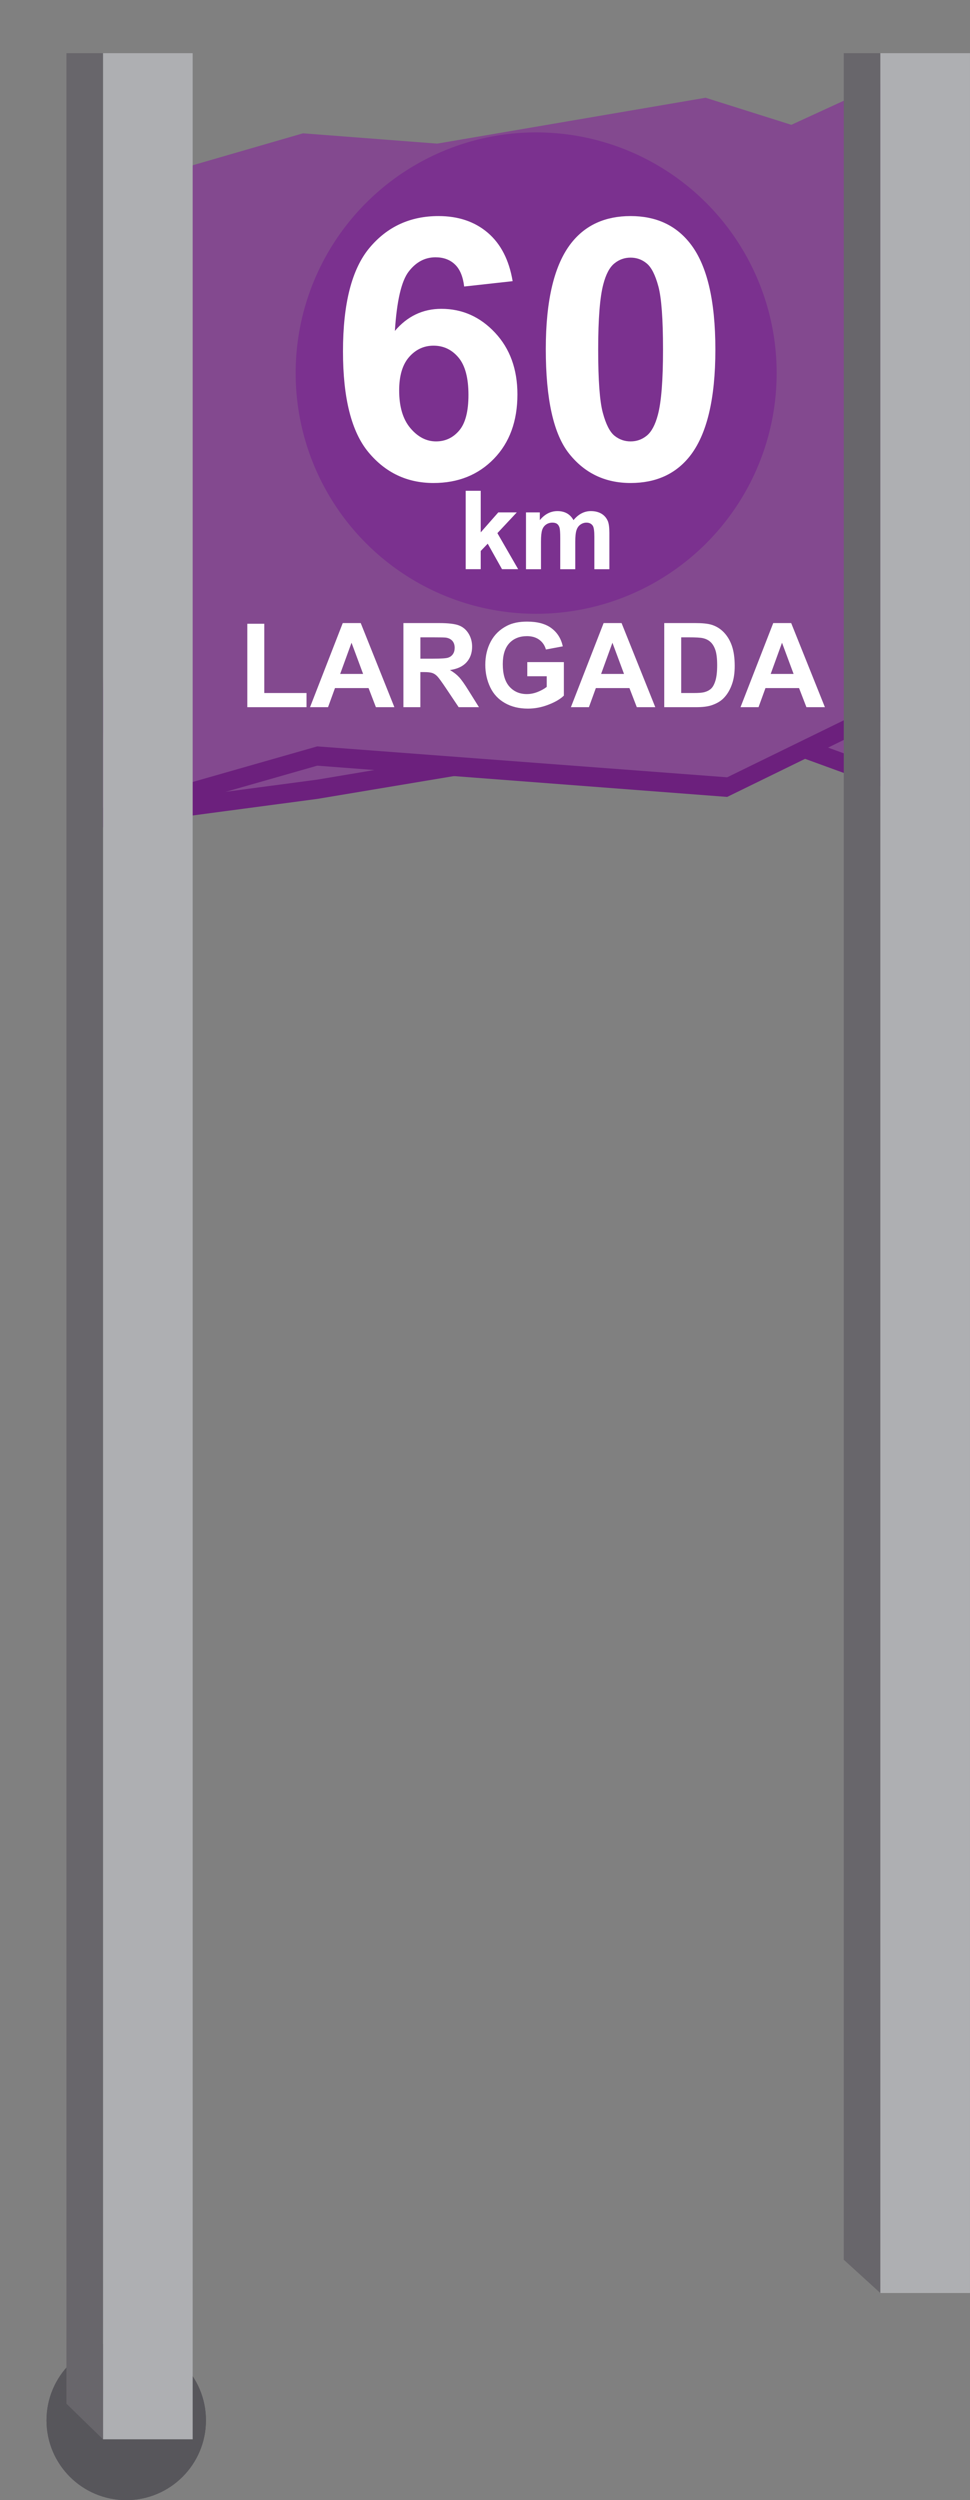 <?xml version="1.0" encoding="utf-8"?>
<!-- Generator: Adobe Illustrator 16.0.0, SVG Export Plug-In . SVG Version: 6.00 Build 0)  -->
<!DOCTYPE svg PUBLIC "-//W3C//DTD SVG 1.1//EN" "http://www.w3.org/Graphics/SVG/1.1/DTD/svg11.dtd">
<svg version="1.1" id="Layer_1" xmlns="http://www.w3.org/2000/svg" xmlns:xlink="http://www.w3.org/1999/xlink" x="0px" y="0px"
	 width="29.2px" height="75.2px" viewBox="0 0 29.2 75.2" enable-background="new 0 0 29.2 75.2" xml:space="preserve">
<rect x="0" y="0" width="29.2" height="75.2" fill="#808080" stroke="none"/>
<g id="FRAME_0">
	<polygon fill="#6C207D" points="28.34,24.32 21.89,21.97 9.55,24.03 3,24.9 3.44,6.23 9.12,5.59 21.24,3.53 28.34,5.76 	"/>
	<polygon fill="#83498F" points="28.34,23.73 21.89,21.38 9.55,23.45 3,24.32 3.87,5.53 9.12,5.01 21.24,2.94 28.34,5.18 	"/>
	<circle fill="#57565B" cx="3.8" cy="72.8" r="2.4"/>
</g>
<g id="FRAME_1">
	<polygon fill="#6C207D" points="28.34,20.82 21.89,23.97 9.55,23.03 3,24.9 3.44,6.23 9.12,4.59 21.24,5.53 28.34,2.26 	"/>
	<polygon fill="#83498F" points="28.34,20.23 21.89,23.38 9.55,22.45 3,24.32 3.87,5.53 9.12,4.01 21.24,4.94 28.34,1.68 	"/>
	<circle fill="#57565B" cx="3.8" cy="72.8" r="2.4"/>
</g>
<g id="Layer_3">
	<rect x="3.1" y="1.6" fill="#AEAFB2" width="2.7" height="71.77"/>
	<circle fill="#7B318F" cx="16.14" cy="11.222" r="7.24"/>
	<rect x="3.1" y="2.82" fill="#FFFFFF" width="0" height="70.4"/>
	<polygon fill="#68666B" points="2,1.6 3.1,1.6 3.1,73.37 2,72.299 	"/>
	<rect x="26.5" y="1.6" fill="#AEAFB2" width="2.699" height="67.37"/>
	<rect x="26.5" y="2.75" fill="#FFFFFF" width="0" height="66.081"/>
	<polygon fill="#68666B" points="25.4,1.6 26.5,1.6 26.5,68.97 25.4,67.969 	"/>
	<g>
		<path fill="#FFFFFF" d="M15.432,8.457l-1.459,0.161c-0.036-0.3-0.128-0.522-0.279-0.665c-0.15-0.143-0.345-0.214-0.584-0.214
			c-0.318,0-0.587,0.143-0.807,0.429c-0.22,0.286-0.358,0.881-0.416,1.786c0.375-0.443,0.842-0.665,1.399-0.665
			c0.629,0,1.168,0.239,1.617,0.719c0.448,0.479,0.673,1.098,0.673,1.855c0,0.804-0.236,1.45-0.708,1.936s-1.078,0.729-1.818,0.729
			c-0.793,0-1.446-0.309-1.958-0.925s-0.767-1.627-0.767-3.033c0-1.441,0.266-2.479,0.799-3.116
			c0.533-0.637,1.225-0.955,2.076-0.955c0.597,0,1.091,0.167,1.483,0.501C15.075,7.335,15.325,7.82,15.432,8.457z M12.016,11.744
			c0,0.49,0.113,0.868,0.338,1.134c0.226,0.267,0.483,0.399,0.772,0.399c0.279,0,0.511-0.109,0.697-0.327
			c0.186-0.218,0.279-0.575,0.279-1.072c0-0.511-0.1-0.886-0.3-1.124s-0.451-0.357-0.751-0.357c-0.29,0-0.535,0.114-0.735,0.341
			S12.016,11.301,12.016,11.744z"/>
		<path fill="#FFFFFF" d="M18.982,6.499c0.762,0,1.357,0.272,1.786,0.815c0.512,0.644,0.767,1.711,0.767,3.202
			c0,1.487-0.257,2.556-0.771,3.207c-0.426,0.536-1.02,0.805-1.781,0.805c-0.765,0-1.382-0.294-1.85-0.882
			c-0.469-0.588-0.703-1.637-0.703-3.146c0-1.48,0.258-2.545,0.772-3.196C17.627,6.768,18.221,6.499,18.982,6.499z M18.982,7.749
			c-0.182,0-0.345,0.058-0.487,0.174c-0.144,0.116-0.254,0.324-0.333,0.625c-0.104,0.39-0.155,1.046-0.155,1.968
			s0.046,1.556,0.14,1.901c0.093,0.345,0.21,0.575,0.351,0.689c0.142,0.114,0.304,0.171,0.485,0.171
			c0.183,0,0.346-0.058,0.488-0.174s0.254-0.325,0.333-0.625c0.104-0.386,0.155-1.041,0.155-1.963s-0.047-1.556-0.14-1.901
			c-0.093-0.345-0.21-0.575-0.352-0.691C19.327,7.807,19.165,7.749,18.982,7.749z"/>
	</g>
	<g>
		<path fill="#FFFFFF" d="M14.019,17.12v-2.358h0.452v1.251L15,15.412h0.557l-0.584,0.624l0.625,1.084h-0.486l-0.43-0.767
			l-0.211,0.22v0.547H14.019z"/>
		<path fill="#FFFFFF" d="M15.834,15.412h0.416v0.233c0.149-0.181,0.326-0.272,0.532-0.272c0.109,0,0.205,0.023,0.285,0.068
			s0.146,0.113,0.197,0.204c0.075-0.091,0.156-0.159,0.243-0.204s0.18-0.068,0.278-0.068c0.126,0,0.231,0.026,0.318,0.077
			s0.152,0.125,0.195,0.225c0.03,0.073,0.046,0.19,0.046,0.354v1.092h-0.452v-0.977c0-0.169-0.015-0.279-0.046-0.328
			c-0.042-0.064-0.106-0.096-0.193-0.096c-0.063,0-0.123,0.019-0.179,0.058s-0.096,0.095-0.12,0.17
			c-0.025,0.075-0.037,0.192-0.037,0.353v0.82h-0.452v-0.936c0-0.167-0.008-0.273-0.024-0.322c-0.016-0.048-0.041-0.084-0.074-0.108
			c-0.034-0.023-0.08-0.035-0.138-0.035c-0.07,0-0.133,0.019-0.188,0.056s-0.096,0.092-0.12,0.163
			c-0.023,0.071-0.036,0.188-0.036,0.352v0.83h-0.451V15.412z"/>
	</g>
	<g>
		<path fill="#FFFFFF" d="M7.445,21.271v-2.509h0.511v2.083h1.271v0.426H7.445z"/>
		<path fill="#FFFFFF" d="M11.872,21.271h-0.556l-0.221-0.575h-1.011l-0.209,0.575H9.333l0.985-2.53h0.541L11.872,21.271z
			 M10.931,20.271l-0.349-0.939l-0.342,0.939H10.931z"/>
		<path fill="#FFFFFF" d="M12.144,21.271v-2.53h1.075c0.271,0,0.467,0.023,0.589,0.068s0.221,0.126,0.294,0.243
			s0.11,0.249,0.11,0.398c0,0.19-0.056,0.347-0.167,0.47c-0.111,0.124-0.278,0.202-0.5,0.234c0.11,0.064,0.202,0.135,0.273,0.212
			c0.072,0.077,0.169,0.214,0.291,0.411l0.309,0.494h-0.611l-0.369-0.551c-0.131-0.196-0.221-0.32-0.269-0.372
			s-0.1-0.086-0.154-0.105s-0.14-0.028-0.257-0.028h-0.104v1.056H12.144z M12.655,19.812h0.378c0.245,0,0.398-0.01,0.459-0.031
			c0.061-0.021,0.108-0.056,0.143-0.107s0.052-0.114,0.052-0.19c0-0.085-0.023-0.154-0.068-0.206s-0.109-0.085-0.192-0.099
			c-0.041-0.006-0.166-0.009-0.373-0.009h-0.399V19.812z"/>
		<path fill="#FFFFFF" d="M15.873,20.341v-0.426h1.101v1.008c-0.106,0.104-0.262,0.195-0.465,0.273
			c-0.203,0.079-0.409,0.118-0.617,0.118c-0.265,0-0.495-0.055-0.691-0.167c-0.197-0.111-0.346-0.27-0.444-0.476
			s-0.148-0.431-0.148-0.674c0-0.264,0.056-0.498,0.166-0.703s0.272-0.362,0.485-0.471c0.162-0.084,0.363-0.126,0.605-0.126
			c0.313,0,0.56,0.066,0.735,0.198c0.177,0.132,0.291,0.313,0.342,0.546l-0.508,0.095c-0.036-0.125-0.103-0.223-0.201-0.294
			s-0.221-0.108-0.368-0.108c-0.224,0-0.401,0.071-0.533,0.212c-0.131,0.142-0.197,0.352-0.197,0.63c0,0.3,0.066,0.525,0.2,0.676
			c0.134,0.15,0.309,0.225,0.524,0.225c0.107,0,0.215-0.021,0.322-0.063s0.2-0.093,0.277-0.153v-0.321H15.873z"/>
		<path fill="#FFFFFF" d="M19.726,21.271H19.17l-0.222-0.575h-1.011l-0.209,0.575h-0.542l0.985-2.53h0.54L19.726,21.271z
			 M18.785,20.271l-0.349-0.939l-0.341,0.939H18.785z"/>
		<path fill="#FFFFFF" d="M19.996,18.741h0.934c0.21,0,0.371,0.016,0.481,0.048c0.148,0.044,0.275,0.122,0.381,0.233
			c0.106,0.111,0.187,0.248,0.242,0.41c0.055,0.162,0.083,0.361,0.083,0.598c0,0.208-0.026,0.388-0.078,0.538
			c-0.063,0.184-0.153,0.333-0.271,0.447c-0.089,0.086-0.209,0.153-0.359,0.202c-0.113,0.036-0.264,0.054-0.452,0.054h-0.961V18.741
			z M20.506,19.169v1.676h0.381c0.143,0,0.246-0.008,0.31-0.024c0.082-0.021,0.151-0.056,0.206-0.105s0.099-0.131,0.134-0.244
			c0.034-0.113,0.052-0.268,0.052-0.463c0-0.196-0.018-0.346-0.052-0.451c-0.035-0.104-0.083-0.187-0.146-0.245
			c-0.062-0.059-0.141-0.098-0.236-0.119c-0.071-0.016-0.211-0.024-0.419-0.024H20.506z"/>
		<path fill="#FFFFFF" d="M24.832,21.271h-0.556l-0.222-0.575h-1.011l-0.209,0.575h-0.542l0.985-2.53h0.54L24.832,21.271z
			 M23.89,20.271l-0.349-0.939l-0.341,0.939H23.89z"/>
	</g>
</g>
</svg>
